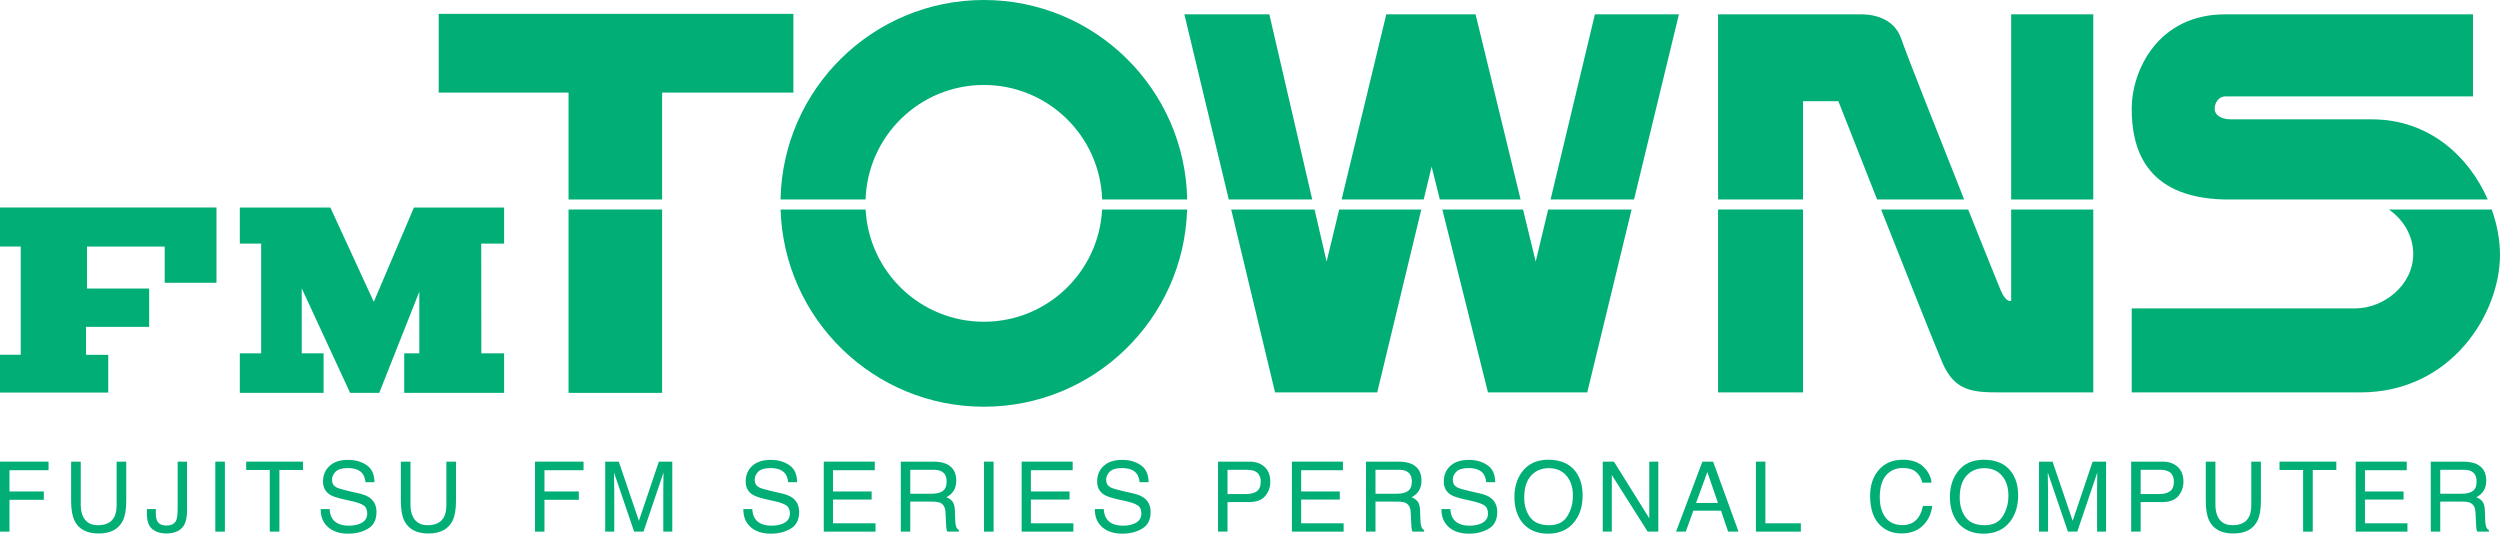 <svg width="499" height="107" viewBox="0 0 499 107" fill="none" xmlns="http://www.w3.org/2000/svg">
<path d="M0 106.113V92.143H9.691V93.855H1.892V98.096H8.749V99.76H1.892V106.113H0Z" fill="#01AE76"/>
<path d="M14.196 99.989V92.143H16.117V100.778C16.117 101.792 16.307 102.636 16.688 103.308C17.252 104.322 18.203 104.829 19.541 104.829C21.145 104.829 22.235 104.281 22.812 103.184C23.123 102.588 23.278 101.786 23.278 100.778V92.143H25.199V99.989C25.199 101.707 24.968 103.029 24.505 103.954C23.655 105.641 22.051 106.484 19.693 106.484C17.334 106.484 15.734 105.641 14.89 103.954C14.428 103.029 14.196 101.707 14.196 99.989Z" fill="#01AE76"/>
<path d="M29.324 102.604V101.605H31.103V102.604C31.103 103.365 31.271 103.938 31.607 104.325C31.949 104.706 32.478 104.896 33.195 104.896C34.203 104.896 34.862 104.55 35.173 103.859C35.363 103.434 35.458 102.632 35.458 101.453V92.143H37.332V101.948C37.332 103.127 37.157 104.043 36.809 104.696C36.162 105.888 34.932 106.484 33.119 106.484C32.073 106.484 31.179 106.202 30.437 105.638C29.695 105.067 29.324 104.056 29.324 102.604Z" fill="#01AE76"/>
<path d="M42.978 106.113V92.143H44.89V106.113H42.978Z" fill="#01AE76"/>
<path d="M49.139 93.807V92.143H60.474V93.807H55.767V106.113H53.846V93.807H49.139Z" fill="#01AE76"/>
<path d="M64.01 101.605H65.788C65.833 102.398 66.02 103.041 66.349 103.536C66.977 104.462 68.083 104.924 69.668 104.924C70.378 104.924 71.025 104.823 71.608 104.62C72.737 104.227 73.301 103.523 73.301 102.509C73.301 101.748 73.063 101.206 72.588 100.883C72.106 100.566 71.352 100.29 70.325 100.055L68.432 99.627C67.196 99.348 66.321 99.041 65.807 98.705C64.92 98.121 64.476 97.25 64.476 96.09C64.476 94.834 64.91 93.804 65.779 92.999C66.647 92.194 67.877 91.791 69.469 91.791C70.933 91.791 72.176 92.146 73.197 92.856C74.224 93.56 74.737 94.688 74.737 96.242H72.959C72.864 95.494 72.661 94.92 72.35 94.52C71.773 93.791 70.794 93.427 69.412 93.427C68.296 93.427 67.494 93.661 67.005 94.13C66.517 94.6 66.273 95.145 66.273 95.766C66.273 96.451 66.558 96.952 67.129 97.269C67.503 97.472 68.35 97.725 69.668 98.03L71.627 98.477C72.572 98.692 73.301 98.987 73.815 99.361C74.702 100.014 75.146 100.962 75.146 102.204C75.146 103.751 74.582 104.858 73.453 105.523C72.331 106.189 71.025 106.522 69.535 106.522C67.798 106.522 66.438 106.078 65.455 105.191C64.492 104.328 64.01 103.162 64.01 101.691C64.01 101.666 64.01 101.637 64.01 101.605Z" fill="#01AE76"/>
<path d="M80.013 99.989V92.143H81.934V100.778C81.934 101.792 82.124 102.636 82.504 103.308C83.069 104.322 84.02 104.829 85.358 104.829C86.962 104.829 88.052 104.281 88.629 103.184C88.94 102.588 89.095 101.786 89.095 100.778V92.143H91.016V99.989C91.016 101.707 90.784 103.029 90.322 103.954C89.472 105.641 87.868 106.484 85.51 106.484C83.151 106.484 81.55 105.641 80.707 103.954C80.244 103.029 80.013 101.707 80.013 99.989Z" fill="#01AE76"/>
<path d="M106.785 106.113V92.143H116.475V93.855H108.677V98.096H115.534V99.76H108.677V106.113H106.785Z" fill="#01AE76"/>
<path d="M120.8 106.113V92.143H123.51L127.524 103.954L131.508 92.143H134.19V106.113H132.393V97.868C132.393 97.583 132.399 97.11 132.412 96.451C132.425 95.792 132.431 95.085 132.431 94.33L128.446 106.113H126.573L122.559 94.33V94.758C122.559 95.1 122.566 95.624 122.578 96.327C122.598 97.025 122.607 97.538 122.607 97.868V106.113H120.8Z" fill="#01AE76"/>
<path d="M148.373 101.605H150.151C150.196 102.398 150.383 103.041 150.712 103.536C151.34 104.462 152.446 104.924 154.031 104.924C154.741 104.924 155.388 104.823 155.971 104.62C157.1 104.227 157.664 103.523 157.664 102.509C157.664 101.748 157.426 101.206 156.951 100.883C156.469 100.566 155.715 100.29 154.687 100.055L152.795 99.627C151.559 99.348 150.684 99.041 150.17 98.705C149.283 98.121 148.839 97.25 148.839 96.09C148.839 94.834 149.273 93.804 150.142 92.999C151.01 92.194 152.24 91.791 153.832 91.791C155.296 91.791 156.539 92.146 157.559 92.856C158.587 93.56 159.1 94.688 159.1 96.242H157.322C157.227 95.494 157.024 94.92 156.713 94.52C156.136 93.791 155.157 93.427 153.775 93.427C152.659 93.427 151.857 93.661 151.368 94.13C150.88 94.6 150.636 95.145 150.636 95.766C150.636 96.451 150.922 96.952 151.492 97.269C151.866 97.472 152.713 97.725 154.031 98.03L155.99 98.477C156.935 98.692 157.664 98.987 158.178 99.361C159.065 100.014 159.509 100.962 159.509 102.204C159.509 103.751 158.945 104.858 157.816 105.523C156.694 106.189 155.388 106.522 153.898 106.522C152.161 106.522 150.801 106.078 149.818 105.191C148.855 104.328 148.373 103.162 148.373 101.691C148.373 101.666 148.373 101.637 148.373 101.605Z" fill="#01AE76"/>
<path d="M164.423 106.113V92.143H174.609V93.855H166.268V98.096H173.981V99.713H166.268V104.449H174.751V106.113H164.423Z" fill="#01AE76"/>
<path d="M179.799 106.113V92.143H186.266C187.331 92.143 188.209 92.298 188.9 92.609C190.212 93.205 190.868 94.305 190.868 95.909C190.868 96.746 190.694 97.43 190.345 97.963C190.003 98.496 189.521 98.924 188.9 99.247C189.445 99.469 189.854 99.76 190.127 100.122C190.406 100.483 190.561 101.07 190.593 101.881L190.659 103.755C190.678 104.287 190.723 104.683 190.792 104.943C190.906 105.387 191.109 105.672 191.401 105.799V106.113H189.081C189.017 105.993 188.966 105.837 188.928 105.647C188.89 105.457 188.859 105.089 188.833 104.544L188.719 102.214C188.675 101.301 188.336 100.689 187.702 100.379C187.34 100.207 186.773 100.122 185.999 100.122H181.691V106.113H179.799ZM181.691 98.543H186.066C186.953 98.543 187.654 98.366 188.168 98.011C188.687 97.656 188.947 97.015 188.947 96.09C188.947 95.094 188.586 94.416 187.863 94.054C187.477 93.864 186.96 93.769 186.313 93.769H181.691V98.543Z" fill="#01AE76"/>
<path d="M196.41 106.113V92.143H198.322V106.113H196.41Z" fill="#01AE76"/>
<path d="M203.921 106.113V92.143H214.106V93.855H205.766V98.096H213.479V99.713H205.766V104.449H214.249V106.113H203.921Z" fill="#01AE76"/>
<path d="M218.526 101.605H220.304C220.349 102.398 220.536 103.041 220.866 103.536C221.493 104.462 222.6 104.924 224.185 104.924C224.895 104.924 225.541 104.823 226.125 104.62C227.253 104.227 227.817 103.523 227.817 102.509C227.817 101.748 227.58 101.206 227.104 100.883C226.622 100.566 225.868 100.29 224.841 100.055L222.948 99.627C221.712 99.348 220.837 99.041 220.324 98.705C219.436 98.121 218.992 97.25 218.992 96.09C218.992 94.834 219.426 93.804 220.295 92.999C221.164 92.194 222.394 91.791 223.985 91.791C225.449 91.791 226.692 92.146 227.713 92.856C228.74 93.56 229.253 94.688 229.253 96.242H227.475C227.38 95.494 227.177 94.92 226.866 94.52C226.289 93.791 225.31 93.427 223.928 93.427C222.812 93.427 222.01 93.661 221.522 94.13C221.034 94.6 220.789 95.145 220.789 95.766C220.789 96.451 221.075 96.952 221.645 97.269C222.019 97.472 222.866 97.725 224.185 98.03L226.144 98.477C227.088 98.692 227.817 98.987 228.331 99.361C229.219 100.014 229.662 100.962 229.662 102.204C229.662 103.751 229.098 104.858 227.97 105.523C226.847 106.189 225.541 106.522 224.051 106.522C222.314 106.522 220.954 106.078 219.972 105.191C219.008 104.328 218.526 103.162 218.526 101.691C218.526 101.666 218.526 101.637 218.526 101.605Z" fill="#01AE76"/>
<path d="M243.12 106.113V92.143H249.406C250.649 92.143 251.65 92.495 252.411 93.198C253.172 93.896 253.552 94.879 253.552 96.147C253.552 97.237 253.213 98.188 252.535 99C251.856 99.805 250.813 100.207 249.406 100.207H245.012V106.113H243.12ZM245.012 98.61H248.778C249.628 98.61 250.316 98.429 250.842 98.068C251.375 97.706 251.641 97.069 251.641 96.156C251.641 95.129 251.26 94.432 250.5 94.064C250.081 93.867 249.507 93.769 248.778 93.769H245.012V98.61Z" fill="#01AE76"/>
<path d="M257.863 106.113V92.143H268.049V93.855H259.708V98.096H267.421V99.713H259.708V104.449H268.191V106.113H257.863Z" fill="#01AE76"/>
<path d="M272.654 106.113V92.143H279.121C280.186 92.143 281.064 92.298 281.756 92.609C283.068 93.205 283.724 94.305 283.724 95.909C283.724 96.746 283.55 97.43 283.201 97.963C282.859 98.496 282.377 98.924 281.756 99.247C282.301 99.469 282.71 99.76 282.982 100.122C283.261 100.483 283.417 101.07 283.448 101.881L283.515 103.755C283.534 104.287 283.578 104.683 283.648 104.943C283.762 105.387 283.965 105.672 284.257 105.799V106.113H281.936C281.873 105.993 281.822 105.837 281.784 105.647C281.746 105.457 281.714 105.089 281.689 104.544L281.575 102.214C281.53 101.301 281.191 100.689 280.557 100.379C280.196 100.207 279.628 100.122 278.855 100.122H274.547V106.113H272.654ZM274.547 98.543H278.922C279.809 98.543 280.51 98.366 281.023 98.011C281.543 97.656 281.803 97.015 281.803 96.09C281.803 95.094 281.442 94.416 280.719 94.054C280.332 93.864 279.815 93.769 279.169 93.769H274.547V98.543Z" fill="#01AE76"/>
<path d="M287.712 101.605H289.49C289.535 102.398 289.722 103.041 290.051 103.536C290.679 104.462 291.785 104.924 293.37 104.924C294.08 104.924 294.727 104.823 295.31 104.62C296.439 104.227 297.003 103.523 297.003 102.509C297.003 101.748 296.765 101.206 296.29 100.883C295.808 100.566 295.054 100.29 294.026 100.055L292.134 99.627C290.898 99.348 290.023 99.041 289.509 98.705C288.622 98.121 288.178 97.25 288.178 96.09C288.178 94.834 288.612 93.804 289.481 92.999C290.349 92.194 291.579 91.791 293.171 91.791C294.635 91.791 295.878 92.146 296.898 92.856C297.926 93.56 298.439 94.688 298.439 96.242H296.661C296.566 95.494 296.363 94.92 296.052 94.52C295.475 93.791 294.496 93.427 293.113 93.427C291.998 93.427 291.196 93.661 290.707 94.13C290.219 94.6 289.975 95.145 289.975 95.766C289.975 96.451 290.26 96.952 290.831 97.269C291.205 97.472 292.052 97.725 293.37 98.03L295.329 98.477C296.274 98.692 297.003 98.987 297.517 99.361C298.404 100.014 298.848 100.962 298.848 102.204C298.848 103.751 298.284 104.858 297.155 105.523C296.033 106.189 294.727 106.522 293.237 106.522C291.5 106.522 290.14 106.078 289.157 105.191C288.194 104.328 287.712 103.162 287.712 101.691C287.712 101.666 287.712 101.637 287.712 101.605Z" fill="#01AE76"/>
<path d="M302.275 99.199C302.275 97.31 302.744 95.693 303.682 94.349C304.887 92.625 306.668 91.763 309.027 91.763C311.493 91.763 313.319 92.555 314.504 94.14C315.43 95.376 315.893 96.958 315.893 98.885C315.893 100.971 315.364 102.705 314.305 104.087C313.062 105.71 311.29 106.522 308.989 106.522C306.839 106.522 305.15 105.812 303.92 104.392C302.823 103.022 302.275 101.292 302.275 99.199ZM304.234 99.323C304.234 100.87 304.624 102.176 305.403 103.241C306.19 104.3 307.461 104.829 309.217 104.829C310.884 104.829 312.089 104.233 312.831 103.041C313.579 101.843 313.953 100.467 313.953 98.914C313.953 97.272 313.522 95.95 312.66 94.948C311.804 93.947 310.631 93.446 309.141 93.446C307.695 93.446 306.516 93.944 305.603 94.939C304.69 95.928 304.234 97.389 304.234 99.323Z" fill="#01AE76"/>
<path d="M319.909 106.113V92.143H322.144L329.2 103.46V92.143H330.998V106.113H328.877L321.716 94.806V106.113H319.909Z" fill="#01AE76"/>
<path d="M334.539 106.113L339.798 92.143H341.937L347.006 106.113H344.933L343.516 101.929H337.991L336.479 106.113H334.539ZM338.533 100.388H342.907L340.787 94.216L338.533 100.388Z" fill="#01AE76"/>
<path d="M350.48 106.113V92.143H352.373V104.449H359.448V106.113H350.48Z" fill="#01AE76"/>
<path d="M373.274 98.981C373.274 96.92 373.819 95.231 374.91 93.912C376.089 92.479 377.715 91.763 379.788 91.763C381.557 91.763 382.93 92.228 383.906 93.16C384.882 94.093 385.424 95.151 385.532 96.337H383.687C383.478 95.436 383.06 94.723 382.432 94.197C381.811 93.671 380.936 93.408 379.807 93.408C378.431 93.408 377.319 93.893 376.469 94.863C375.626 95.826 375.204 97.307 375.204 99.304C375.204 100.94 375.585 102.268 376.346 103.289C377.113 104.303 378.254 104.81 379.769 104.81C381.164 104.81 382.226 104.274 382.955 103.203C383.342 102.639 383.63 101.897 383.82 100.978H385.665C385.501 102.449 384.955 103.682 384.03 104.677C382.92 105.875 381.424 106.474 379.541 106.474C377.918 106.474 376.555 105.983 375.452 105C374 103.701 373.274 101.694 373.274 98.981Z" fill="#01AE76"/>
<path d="M389.201 99.199C389.201 97.31 389.67 95.693 390.609 94.349C391.813 92.625 393.595 91.763 395.953 91.763C398.42 91.763 400.245 92.555 401.431 94.14C402.357 95.376 402.82 96.958 402.82 98.885C402.82 100.971 402.29 102.705 401.231 104.087C399.989 105.71 398.217 106.522 395.915 106.522C393.766 106.522 392.076 105.812 390.846 104.392C389.75 103.022 389.201 101.292 389.201 99.199ZM391.16 99.323C391.16 100.87 391.55 102.176 392.33 103.241C393.116 104.3 394.387 104.829 396.144 104.829C397.811 104.829 399.016 104.233 399.757 103.041C400.505 101.843 400.879 100.467 400.879 98.914C400.879 97.272 400.448 95.95 399.586 94.948C398.73 93.947 397.557 93.446 396.067 93.446C394.622 93.446 393.443 93.944 392.53 94.939C391.617 95.928 391.16 97.389 391.16 99.323Z" fill="#01AE76"/>
<path d="M406.983 106.113V92.143H409.693L413.707 103.954L417.691 92.143H420.373V106.113H418.576V97.868C418.576 97.583 418.582 97.11 418.595 96.451C418.607 95.792 418.614 95.085 418.614 94.33L414.629 106.113H412.756L408.742 94.33V94.758C408.742 95.1 408.749 95.624 408.761 96.327C408.78 97.025 408.79 97.538 408.79 97.868V106.113H406.983Z" fill="#01AE76"/>
<path d="M425.383 106.113V92.143H431.669C432.912 92.143 433.913 92.495 434.674 93.198C435.435 93.896 435.815 94.879 435.815 96.147C435.815 97.237 435.476 98.188 434.798 99C434.119 99.805 433.076 100.207 431.669 100.207H427.275V106.113H425.383ZM427.275 98.61H431.041C431.891 98.61 432.579 98.429 433.105 98.068C433.638 97.706 433.904 97.069 433.904 96.156C433.904 95.129 433.523 94.432 432.763 94.064C432.344 93.867 431.77 93.769 431.041 93.769H427.275V98.61Z" fill="#01AE76"/>
<path d="M440.274 99.989V92.143H442.195V100.778C442.195 101.792 442.385 102.636 442.765 103.308C443.329 104.322 444.28 104.829 445.618 104.829C447.222 104.829 448.313 104.281 448.89 103.184C449.2 102.588 449.356 101.786 449.356 100.778V92.143H451.277V99.989C451.277 101.707 451.045 103.029 450.582 103.954C449.733 105.641 448.129 106.484 445.77 106.484C443.412 106.484 441.811 105.641 440.968 103.954C440.505 103.029 440.274 101.707 440.274 99.989Z" fill="#01AE76"/>
<path d="M454.993 93.807V92.143H466.329V93.807H461.622V106.113H459.701V93.807H454.993Z" fill="#01AE76"/>
<path d="M470.198 106.113V92.143H480.383V93.855H472.043V98.096H479.755V99.713H472.043V104.449H480.526V106.113H470.198Z" fill="#01AE76"/>
<path d="M485.184 106.113V92.143H491.65C492.715 92.143 493.594 92.298 494.285 92.609C495.597 93.205 496.253 94.305 496.253 95.909C496.253 96.746 496.079 97.43 495.73 97.963C495.388 98.496 494.906 98.924 494.285 99.247C494.83 99.469 495.239 99.76 495.511 100.122C495.79 100.483 495.946 101.07 495.977 101.881L496.044 103.755C496.063 104.287 496.107 104.683 496.177 104.943C496.291 105.387 496.494 105.672 496.786 105.799V106.113H494.465C494.402 105.993 494.351 105.837 494.313 105.647C494.275 105.457 494.243 105.089 494.218 104.544L494.104 102.214C494.06 101.301 493.72 100.689 493.086 100.379C492.725 100.207 492.158 100.122 491.384 100.122H487.076V106.113H485.184ZM487.076 98.543H491.451C492.338 98.543 493.039 98.366 493.552 98.011C494.072 97.656 494.332 97.015 494.332 96.09C494.332 95.094 493.971 94.416 493.248 94.054C492.861 93.864 492.345 93.769 491.698 93.769H487.076V98.543Z" fill="#01AE76"/>
<path d="M132.157 18.485H158.36V2.763H87.564V18.485H113.482V39.817H132.157V18.485Z" fill="#01AE76"/>
<path d="M132.158 41.818H113.482V78.419H132.158V41.818Z" fill="#01AE76"/>
<path d="M196.38 16.96C209.171 16.96 219.581 27.125 219.991 39.816H236.961C236.548 17.756 218.539 0 196.38 0C174.221 0 156.212 17.756 155.799 39.817H172.769C173.179 27.125 183.589 16.96 196.38 16.96Z" fill="#01AE76"/>
<path d="M196.379 64.221C183.74 64.221 173.419 54.298 172.781 41.818H155.809C156.457 63.667 174.372 81.182 196.379 81.182C218.386 81.182 236.301 63.667 236.95 41.817H219.978C219.34 54.298 209.019 64.221 196.379 64.221Z" fill="#01AE76"/>
<path d="M285.755 33.254L287.393 39.817H303.511L294.522 2.859H276.704L267.785 39.817H284.174L285.755 33.254Z" fill="#01AE76"/>
<path d="M253.359 2.859H236.398L245.265 39.817H261.921L253.359 2.859Z" fill="#01AE76"/>
<path d="M264.792 52.215L262.384 41.818H245.744L254.502 78.323H274.893L283.691 41.818H267.302L264.792 52.215Z" fill="#01AE76"/>
<path d="M335.113 2.859H318.343L309.496 39.817H326.153L335.113 2.859Z" fill="#01AE76"/>
<path d="M306.526 52.215L303.997 41.818H287.891L296.998 78.323H316.817L325.667 41.818H309.015L306.526 52.215Z" fill="#01AE76"/>
<path d="M359.886 20.2H366.938C366.938 20.2 370.49 29.228 374.675 39.817H392.048C386.764 26.57 380.415 10.514 379.515 7.814C377.99 3.24 373.226 2.859 371.511 2.859C369.796 2.859 342.926 2.859 342.926 2.859V39.817H359.886V20.2Z" fill="#01AE76"/>
<path d="M359.886 41.818H342.926V78.323H359.886V41.818Z" fill="#01AE76"/>
<path d="M401.431 60.029C401.431 60.029 400.478 60.6 399.334 57.932C398.901 56.92 396.162 50.118 392.847 41.817H375.467C380.601 54.799 386.392 69.375 387.71 72.415C390.187 78.132 393.808 78.323 399.334 78.323C404.861 78.323 417.82 78.323 417.82 78.323V41.818H401.431V60.029V60.029Z" fill="#01AE76"/>
<path d="M417.819 2.859H401.43V39.817H417.819V2.859Z" fill="#01AE76"/>
<path d="M473.405 23.821C456.856 23.821 447.426 23.821 445.309 23.821C443.192 23.821 442.038 22.868 442.038 21.725C442.038 20.581 442.808 19.247 444.155 19.247C445.502 19.247 493.611 19.247 493.611 19.247V2.859C493.611 2.859 457.625 2.859 444.155 2.859C430.684 2.859 425.488 14.102 425.488 21.725C425.488 29.205 427.899 39.438 443.994 39.817H496.557C492.838 31.33 484.948 23.821 473.405 23.821Z" fill="#01AE76"/>
<path d="M481.68 50.691C481.68 56.98 475.715 61.553 470.134 61.553C464.553 61.553 425.488 61.553 425.488 61.553V78.323C425.488 78.323 452.815 78.323 471.096 78.323C489.378 78.323 499 62.506 499 50.881C499 47.997 498.442 44.877 497.351 41.817H476.821C479.582 43.736 481.68 46.901 481.68 50.691Z" fill="#01AE76"/>
<path d="M47.869 78.418H64.587V70.527H60.226V57.547L69.883 78.418H75.698L83.694 58.222V70.527H80.682V78.418H100.619V70.527H96.076L96.05 48.617H100.619V41.426H82.619L74.608 60.247L65.937 41.417H47.869V48.617H52.126V70.527H47.869V78.418Z" fill="#01AE76"/>
<path d="M0 41.417V49.205H4.135V70.81H0V78.356H21.605V70.823H17.173V65.241H29.772V57.591H17.367V49.218H32.873V56.441H43.211V41.417H0Z" fill="#01AE76"/>
</svg>

